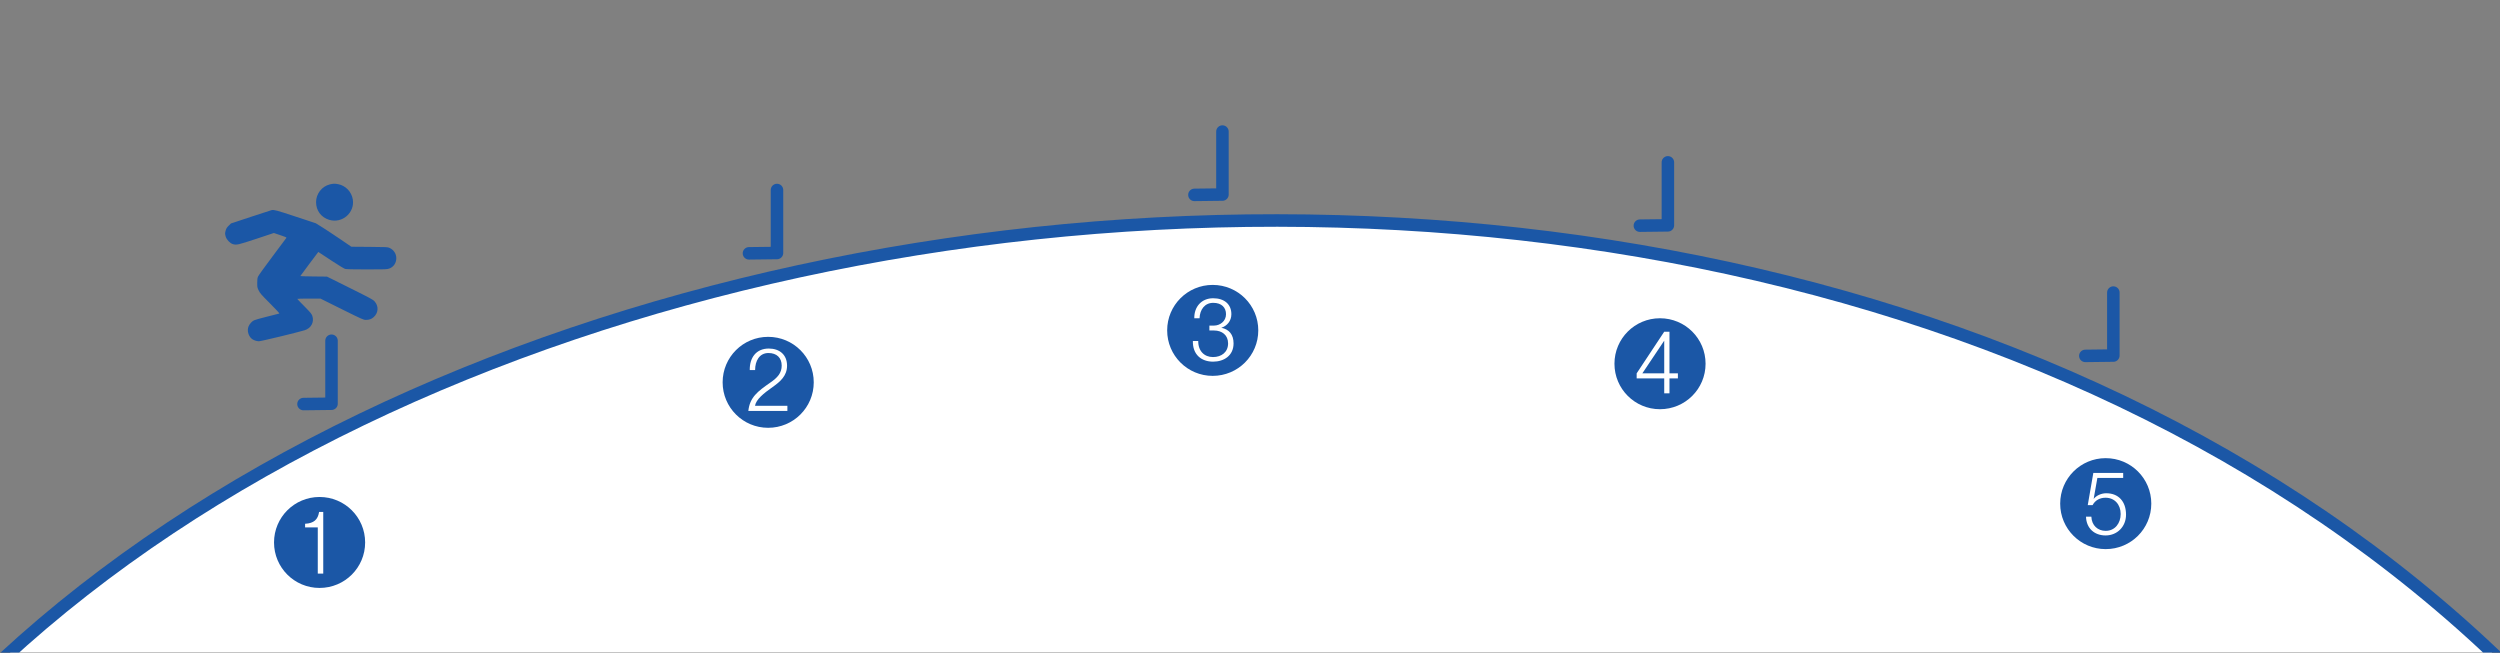 <?xml version="1.0" encoding="UTF-8" standalone="no"?>
<!DOCTYPE svg PUBLIC "-//W3C//DTD SVG 1.1//EN" "http://www.w3.org/Graphics/SVG/1.1/DTD/svg11.dtd">
<svg width="100%" height="100%" viewBox="0 0 1600 418" version="1.1" xmlns="http://www.w3.org/2000/svg" xmlns:xlink="http://www.w3.org/1999/xlink" xml:space="preserve" xmlns:serif="http://www.serif.com/" style="fill-rule:evenodd;clip-rule:evenodd;stroke-linecap:round;stroke-linejoin:round;stroke-miterlimit:1.5;">
    <rect x="0" y="0" width="1600" height="418" fill="#808080" stroke="none"/>
    <g transform="matrix(1,0,0,1,-3300,-782)">
        <g id="meilensteine" transform="matrix(1,0,0,0.633,0,440.031)">
            <rect x="3300" y="0" width="1600" height="1200" style="fill:none;"/>
            <clipPath id="_clip1">
                <rect x="3300" y="0" width="1600" height="1200"/>
            </clipPath>
            <g clip-path="url(#_clip1)">
                <g transform="matrix(0.992,-1.54518e-18,9.78572e-19,-1.579,3320.21,1748.21)">
                    <path d="M-195.32,78.4C19.371,725.894 1392.49,869.909 1763.62,108.803C1845.06,-114.989 1958.49,-1164.87 1435.79,-724.884C1159.34,-492.178 433.41,-697.626 104.808,-683.439C-357.793,-663.467 -217.729,10.815 -195.32,78.4Z" style="fill:white;stroke:rgb(27,87,166);stroke-width:8.03px;"/>
                </g>
                <g id="_5er" serif:id="5er">
                    <g transform="matrix(-1,1.93373e-16,-1.22465e-16,-1.579,4094.51,1230.19)">
                        <path d="M582.34,218.779L582.34,178.449L600.273,178.235" style="fill:none;stroke:rgb(27,87,166);stroke-width:8px;"/>
                    </g>
                    <g id="_-div-Icons-made-by--a-href--https:--www.freepik.com--title--Freepik--Freepik--a--from--a-href--https:--www.flaticon.com---title--Flaticon--www.flaticon.com--a---div-" serif:id="&lt;div&gt;Icons made by &lt;a href=&quot;https://www.freepik.com&quot; title=&quot;Freepik&quot;&gt;Freepik&lt;/a&gt; from &lt;a href=&quot;https://www.flaticon.com/&quot; title=&quot;Flaticon&quot;&gt;www.flaticon.com&lt;/a&gt;&lt;/div&gt;" transform="matrix(0.028,0,0,-0.044,3427.24,951.231)">
                        <g>
                            <path d="M2999,5105C2813,5060 2680,4888 2680,4696C2680,4503 2796,4346 2978,4290C3275,4198 3568,4451 3520,4757C3492,4935 3355,5077 3181,5110C3112,5123 3068,5122 2999,5105Z" style="fill:rgb(27,87,166);fill-rule:nonzero;"/>
                            <path d="M1665,4513C1654,4511 1440,4441 1191,4358L736,4207L684,4156C644,4117 628,4092 616,4051C596,3983 596,3967 616,3900C636,3833 715,3750 776,3732C863,3706 896,3714 1315,3853L1715,3987L1863,3937C1964,3904 2008,3885 2003,3877C1999,3870 1857,3678 1686,3450C1516,3222 1367,3015 1356,2990C1339,2953 1335,2926 1335,2840C1335,2741 1337,2731 1369,2665C1398,2604 1431,2566 1628,2368C1777,2218 1849,2139 1839,2136C1831,2133 1706,2101 1561,2065C1416,2029 1281,1991 1261,1980C1211,1955 1157,1893 1135,1836C1101,1749 1130,1630 1202,1563C1240,1527 1316,1499 1374,1499C1422,1499 2243,1698 2418,1752C2566,1797 2642,1939 2595,2081C2579,2128 2557,2155 2414,2301C2324,2392 2250,2469 2250,2473C2250,2477 2369,2480 2515,2480L2779,2480L3270,2235C3735,2003 3765,1990 3817,1990C3895,1990 3944,2007 3995,2052C4106,2150 4116,2303 4019,2414C3981,2457 3931,2484 3453,2723L2929,2985L2624,2988C2457,2990 2320,2994 2320,2997C2320,3000 2413,3127 2526,3277L2731,3551L2758,3534C2773,3524 2902,3439 3045,3344C3188,3249 3323,3167 3345,3161C3371,3154 3547,3150 3842,3150C4278,3150 4302,3151 4354,3170C4452,3207 4513,3296 4514,3405C4515,3509 4457,3599 4360,3644C4317,3664 4296,3665 3901,3668L3487,3671L3229,3848C3086,3945 2903,4067 2822,4118L2675,4210L2209,4365C1776,4509 1718,4525 1665,4513Z" style="fill:rgb(27,87,166);fill-rule:nonzero;"/>
                        </g>
                    </g>
                    <g transform="matrix(-1,1.93373e-16,-1.22465e-16,-1.579,4664.7,1018.7)">
                        <path d="M582.34,218.779L582.34,178.449L600.273,178.235" style="fill:none;stroke:rgb(27,87,166);stroke-width:8px;"/>
                    </g>
                    <g transform="matrix(-1,1.93373e-16,-1.22465e-16,-1.579,4949.79,1049.83)">
                        <path d="M582.34,218.779L582.34,178.449L600.273,178.235" style="fill:none;stroke:rgb(27,87,166);stroke-width:8px;"/>
                    </g>
                    <g transform="matrix(-1,1.93373e-16,-1.22465e-16,-1.579,4379.61,1077.8)">
                        <path d="M582.34,218.779L582.34,178.449L600.273,178.235" style="fill:none;stroke:rgb(27,87,166);stroke-width:8px;"/>
                    </g>
                    <g transform="matrix(-1,1.93373e-16,-1.22465e-16,-1.579,5234.88,1181.49)">
                        <path d="M582.34,218.779L582.34,178.449L600.273,178.235" style="fill:none;stroke:rgb(27,87,166);stroke-width:8px;"/>
                    </g>
                    <g transform="matrix(1,0,0,1.579,-80.472,-1149.95)">
                        <g transform="matrix(70,0,0,70,3554.73,1443.17)">
                            <path d="M0.416,-0.078L0.416,-0.501L0.3,-0.501L0.3,-0.534C0.38,-0.538 0.417,-0.572 0.428,-0.642L0.466,-0.642L0.466,-0.078L0.416,-0.078ZM0.849,-0.363C0.849,-0.593 0.663,-0.779 0.432,-0.779C0.202,-0.779 0.016,-0.593 0.016,-0.363C0.016,-0.133 0.202,0.053 0.432,0.053C0.663,0.053 0.849,-0.133 0.849,-0.363Z" style="fill:rgb(27,87,166);fill-rule:nonzero;"/>
                        </g>
                    </g>
                    <g transform="matrix(1,0,0,1.579,4.785,-1331.8)">
                        <g transform="matrix(70,0,0,70,3756.58,1455.8)">
                            <path d="M0.251,-0.101C0.264,-0.227 0.338,-0.281 0.451,-0.36C0.518,-0.406 0.556,-0.448 0.556,-0.516C0.556,-0.588 0.51,-0.631 0.435,-0.631C0.351,-0.631 0.313,-0.558 0.313,-0.475L0.264,-0.475C0.262,-0.589 0.323,-0.672 0.438,-0.672C0.536,-0.672 0.605,-0.616 0.605,-0.515C0.605,-0.423 0.543,-0.369 0.473,-0.32C0.389,-0.261 0.321,-0.205 0.312,-0.148L0.608,-0.148L0.608,-0.101L0.251,-0.101ZM0.849,-0.363C0.849,-0.593 0.663,-0.779 0.432,-0.779C0.202,-0.779 0.016,-0.593 0.016,-0.363C0.016,-0.133 0.202,0.053 0.432,0.053C0.663,0.053 0.849,-0.133 0.849,-0.363Z" style="fill:rgb(27,87,166);fill-rule:nonzero;"/>
                        </g>
                    </g>
                    <g transform="matrix(1,0,0,1.579,97.008,-1402.23)">
                        <g transform="matrix(70,0,0,70,3948.86,1467.15)">
                            <path d="M0.623,-0.244C0.623,-0.132 0.535,-0.077 0.436,-0.077C0.328,-0.077 0.248,-0.142 0.251,-0.266L0.3,-0.266C0.299,-0.173 0.357,-0.119 0.435,-0.119C0.514,-0.119 0.573,-0.165 0.573,-0.244C0.573,-0.32 0.517,-0.362 0.445,-0.362L0.402,-0.362L0.402,-0.407L0.445,-0.407C0.498,-0.407 0.554,-0.446 0.554,-0.511C0.554,-0.572 0.514,-0.615 0.437,-0.615C0.36,-0.615 0.315,-0.554 0.312,-0.474L0.264,-0.474C0.262,-0.58 0.331,-0.657 0.436,-0.657C0.539,-0.657 0.603,-0.602 0.603,-0.511C0.603,-0.448 0.562,-0.403 0.511,-0.387C0.582,-0.373 0.623,-0.325 0.623,-0.244ZM0.849,-0.363C0.849,-0.593 0.663,-0.779 0.432,-0.779C0.202,-0.779 0.016,-0.593 0.016,-0.363C0.016,-0.133 0.202,0.053 0.432,0.053C0.663,0.053 0.849,-0.133 0.849,-0.363Z" style="fill:rgb(27,87,166);fill-rule:nonzero;"/>
                        </g>
                    </g>
                    <g transform="matrix(1,0,0,1.579,161.402,-1373.82)">
                        <g transform="matrix(70,0,0,70,4170.73,1470.51)">
                            <path d="M0.471,-0.574L0.271,-0.275L0.471,-0.275L0.471,-0.574ZM0.519,-0.229L0.519,-0.092L0.471,-0.092L0.471,-0.229L0.219,-0.229L0.219,-0.275L0.471,-0.656L0.519,-0.656L0.519,-0.275L0.596,-0.275L0.596,-0.229L0.519,-0.229ZM0.849,-0.363C0.849,-0.593 0.663,-0.779 0.432,-0.779C0.202,-0.779 0.016,-0.593 0.016,-0.363C0.016,-0.133 0.202,0.053 0.432,0.053C0.663,0.053 0.849,-0.133 0.849,-0.363Z" style="fill:rgb(27,87,166);fill-rule:nonzero;"/>
                        </g>
                    </g>
                    <g transform="matrix(1,0,0,1.579,214.547,-1201.93)">
                        <g transform="matrix(70,0,0,70,4402.85,1451.23)">
                            <path d="M0.618,-0.262C0.618,-0.152 0.537,-0.072 0.431,-0.072C0.329,-0.072 0.255,-0.137 0.252,-0.244L0.301,-0.244C0.304,-0.163 0.36,-0.114 0.432,-0.114C0.517,-0.114 0.569,-0.184 0.569,-0.268C0.569,-0.354 0.514,-0.417 0.431,-0.417C0.381,-0.417 0.337,-0.396 0.312,-0.349L0.268,-0.349L0.319,-0.644L0.592,-0.644L0.592,-0.598L0.356,-0.598L0.322,-0.406C0.346,-0.437 0.392,-0.458 0.437,-0.458C0.55,-0.458 0.618,-0.382 0.618,-0.262ZM0.849,-0.363C0.849,-0.593 0.663,-0.779 0.432,-0.779C0.202,-0.779 0.016,-0.593 0.016,-0.363C0.016,-0.133 0.202,0.053 0.432,0.053C0.663,0.053 0.849,-0.133 0.849,-0.363Z" style="fill:rgb(27,87,166);fill-rule:nonzero;"/>
                        </g>
                    </g>
                </g>
            </g>
        </g>
    </g>
</svg>
